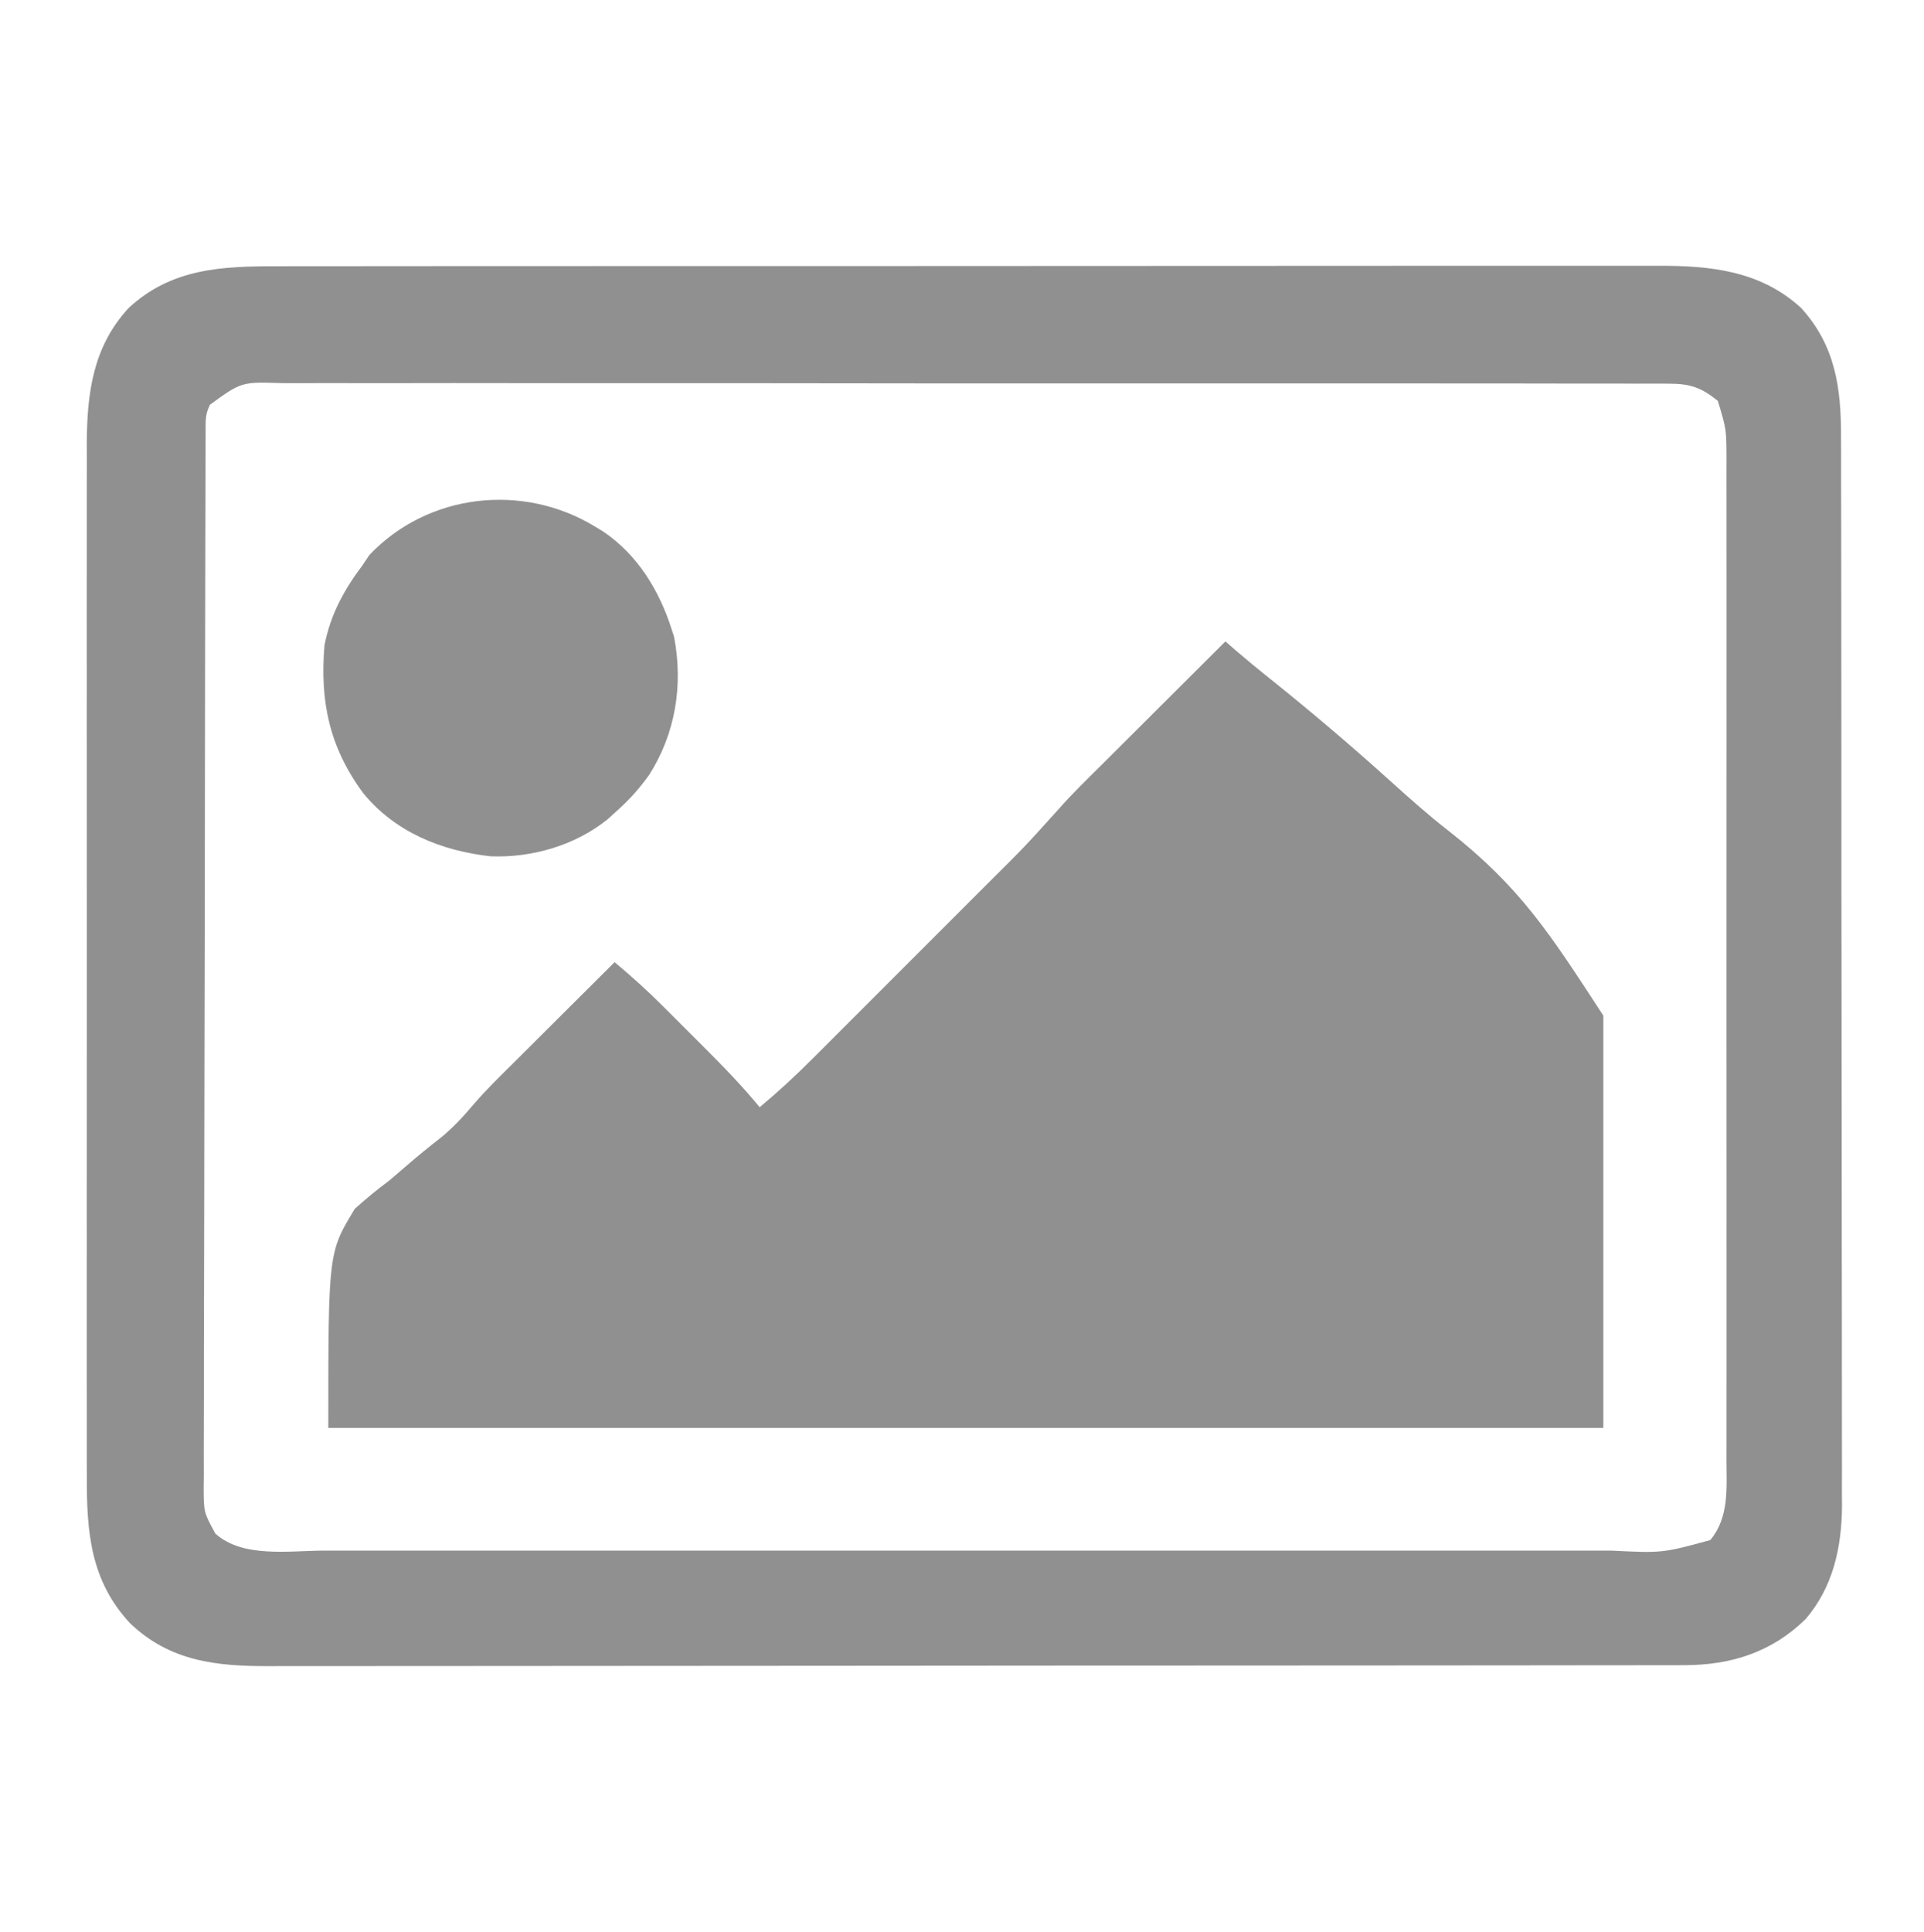 <?xml version="1.0" encoding="UTF-8" standalone="no"?>
<svg
   id="svg"
   version="1.1"
   style="display: block;"
   viewBox="0 0 504 506"
   sodipodi:docname="documenti-galleria.svg"
   inkscape:version="1.2.2 (b0a8486, 2022-12-01)"
   xmlns:inkscape="http://www.inkscape.org/namespaces/inkscape"
   xmlns:sodipodi="http://sodipodi.sourceforge.net/DTD/sodipodi-0.dtd"
   xmlns="http://www.w3.org/2000/svg"
   xmlns:svg="http://www.w3.org/2000/svg">
  <defs
     id="defs411" />
  <sodipodi:namedview
     id="namedview409"
     pagecolor="#ffffff"
     bordercolor="#000000"
     borderopacity="0.25"
     inkscape:showpageshadow="2"
     inkscape:pageopacity="0.0"
     inkscape:pagecheckerboard="0"
     inkscape:deskcolor="#d1d1d1"
     showgrid="false"
     inkscape:zoom="0.46640316"
     inkscape:cx="45.025424"
     inkscape:cy="253"
     inkscape:window-width="1427"
     inkscape:window-height="456"
     inkscape:window-x="0"
     inkscape:window-y="25"
     inkscape:window-maximized="0"
     inkscape:current-layer="svg" />
  <path
     d="M0 0 C1.612 -0.003 3.224 -0.007 4.836 -0.012 C9.251 -0.022 13.665 -0.02 18.08 -0.015 C22.847 -0.013 27.614 -0.022 32.381 -0.029 C41.714 -0.042 51.047 -0.044 60.381 -0.042 C67.969 -0.04 75.557 -0.042 83.144 -0.046 C84.225 -0.046 85.305 -0.047 86.419 -0.048 C88.614 -0.049 90.809 -0.05 93.004 -0.051 C113.585 -0.062 134.165 -0.06 154.746 -0.054 C173.565 -0.049 192.383 -0.06 211.202 -0.079 C230.534 -0.098 249.867 -0.107 269.2 -0.103 C280.05 -0.101 290.899 -0.103 301.749 -0.118 C310.986 -0.13 320.223 -0.131 329.461 -0.119 C334.171 -0.113 338.881 -0.112 343.591 -0.124 C347.909 -0.135 352.226 -0.132 356.543 -0.118 C358.1 -0.115 359.656 -0.117 361.213 -0.125 C375.118 -0.192 388.289 1.121 398.967 10.925 C407.891 20.696 409.457 31.818 409.422 44.6 C409.427 45.831 409.431 47.062 409.436 48.33 C409.446 51.731 409.448 55.13 409.445 58.531 C409.445 62.204 409.456 65.878 409.465 69.552 C409.482 76.743 409.488 83.935 409.489 91.126 C409.49 96.975 409.494 102.824 409.5 108.672 C409.518 125.271 409.527 141.87 409.525 158.469 C409.525 159.363 409.525 160.257 409.525 161.178 C409.525 162.074 409.525 162.969 409.525 163.891 C409.524 178.393 409.543 192.894 409.571 207.396 C409.6 222.302 409.614 237.209 409.612 252.115 C409.612 260.477 409.617 268.839 409.639 277.202 C409.657 284.323 409.661 291.443 409.648 298.565 C409.641 302.194 409.641 305.822 409.658 309.451 C409.677 313.396 409.664 317.341 409.649 321.286 C409.659 322.418 409.67 323.55 409.68 324.716 C409.587 335.557 407.341 345.94 400.139 354.327 C391.219 363.018 380.645 366.379 368.343 366.392 C367.68 366.394 367.016 366.396 366.333 366.398 C364.112 366.404 361.891 366.403 359.67 366.401 C358.061 366.404 356.451 366.407 354.842 366.41 C350.42 366.418 345.999 366.42 341.578 366.421 C336.809 366.423 332.04 366.43 327.271 366.437 C316.843 366.45 306.415 366.456 295.987 366.461 C289.475 366.464 282.962 366.468 276.449 366.472 C258.414 366.485 240.379 366.495 222.343 366.498 C221.189 366.498 220.035 366.499 218.846 366.499 C217.111 366.499 217.111 366.499 215.34 366.5 C212.996 366.5 210.652 366.5 208.308 366.501 C207.145 366.501 205.982 366.501 204.784 366.502 C185.946 366.506 167.108 366.523 148.27 366.546 C128.924 366.57 109.578 366.582 90.232 366.584 C79.372 366.585 68.512 366.59 57.652 366.608 C48.403 366.624 39.155 366.629 29.907 366.621 C25.191 366.617 20.474 366.618 15.758 366.632 C11.435 366.645 7.112 366.643 2.789 366.631 C1.231 366.629 -0.328 366.632 -1.887 366.641 C-15.975 366.715 -28.27 365.478 -38.814 355.374 C-49.159 344.218 -50.16 331.544 -50.099 316.813 C-50.103 315.619 -50.106 314.425 -50.109 313.194 C-50.115 309.915 -50.113 306.636 -50.107 303.357 C-50.102 299.807 -50.109 296.257 -50.115 292.707 C-50.124 285.766 -50.122 278.825 -50.116 271.885 C-50.111 266.241 -50.111 260.596 -50.113 254.952 C-50.113 254.147 -50.114 253.342 -50.114 252.512 C-50.115 250.876 -50.115 249.239 -50.116 247.603 C-50.122 232.283 -50.115 216.963 -50.104 201.643 C-50.095 188.516 -50.097 175.389 -50.106 162.263 C-50.117 146.995 -50.121 131.727 -50.115 116.459 C-50.114 114.829 -50.114 113.199 -50.113 111.569 C-50.113 110.767 -50.112 109.965 -50.112 109.139 C-50.11 103.506 -50.113 97.873 -50.118 92.24 C-50.124 85.369 -50.122 78.498 -50.111 71.627 C-50.106 68.126 -50.104 64.625 -50.111 61.123 C-50.116 57.318 -50.109 53.513 -50.099 49.708 C-50.104 48.615 -50.108 47.522 -50.113 46.396 C-50.046 33.131 -48.464 21.007 -39.158 10.948 C-27.922 0.493 -14.559 -0.039 0 0 Z M-17.845 36.261 C-19.068 38.706 -18.975 40.285 -18.982 43.019 C-18.988 44.03 -18.993 45.04 -18.998 46.081 C-18.998 47.2 -18.999 48.318 -18.999 49.47 C-19.004 50.652 -19.008 51.834 -19.013 53.051 C-19.024 56.342 -19.03 59.632 -19.035 62.922 C-19.041 66.467 -19.052 70.012 -19.063 73.557 C-19.088 82.122 -19.102 90.688 -19.115 99.254 C-19.119 101.673 -19.123 104.091 -19.127 106.51 C-19.152 121.523 -19.174 136.535 -19.187 151.548 C-19.19 155.026 -19.192 158.505 -19.196 161.983 C-19.196 162.848 -19.197 163.712 -19.198 164.603 C-19.21 178.612 -19.244 192.621 -19.285 206.63 C-19.328 221.006 -19.351 235.382 -19.357 249.758 C-19.36 257.832 -19.372 265.906 -19.405 273.981 C-19.433 280.856 -19.444 287.732 -19.432 294.608 C-19.427 298.117 -19.43 301.625 -19.455 305.134 C-19.477 308.937 -19.469 312.739 -19.453 316.543 C-19.467 317.653 -19.481 318.762 -19.495 319.905 C-19.46 326.389 -19.46 326.389 -16.432 331.931 C-9.251 338.399 2.922 336.403 12.026 336.388 C13.533 336.389 15.039 336.39 16.545 336.392 C20.667 336.397 24.789 336.395 28.911 336.391 C33.363 336.389 37.815 336.393 42.267 336.395 C50.982 336.4 59.697 336.399 68.412 336.396 C75.497 336.394 82.581 336.393 89.666 336.395 C90.674 336.395 91.683 336.395 92.723 336.395 C94.772 336.395 96.822 336.396 98.872 336.396 C118.086 336.399 137.3 336.396 156.513 336.39 C172.992 336.386 189.471 336.386 205.95 336.391 C225.094 336.396 244.238 336.399 263.383 336.395 C265.425 336.395 267.467 336.395 269.51 336.395 C270.515 336.394 271.52 336.394 272.555 336.394 C279.628 336.393 286.702 336.395 293.776 336.397 C302.4 336.4 311.023 336.399 319.647 336.394 C324.045 336.391 328.443 336.39 332.842 336.393 C336.871 336.396 340.901 336.395 344.931 336.389 C346.385 336.388 347.839 336.389 349.293 336.391 C362.621 337.043 362.621 337.043 375.155 333.636 C380.136 327.72 379.439 320.087 379.409 312.76 C379.412 311.608 379.415 310.455 379.418 309.267 C379.425 306.082 379.422 302.896 379.416 299.71 C379.412 296.269 379.418 292.828 379.424 289.386 C379.433 282.651 379.431 275.915 379.425 269.179 C379.421 263.704 379.42 258.229 379.422 252.754 C379.423 251.584 379.423 251.584 379.423 250.391 C379.424 248.807 379.424 247.223 379.425 245.639 C379.431 230.791 379.424 215.944 379.413 201.096 C379.405 188.36 379.406 175.624 379.415 162.888 C379.426 148.092 379.43 133.297 379.424 118.502 C379.423 116.924 379.423 115.346 379.422 113.768 C379.422 112.991 379.422 112.215 379.421 111.415 C379.42 105.947 379.422 100.48 379.427 95.012 C379.433 88.348 379.431 81.683 379.421 75.019 C379.415 71.619 379.413 68.22 379.42 64.821 C379.425 61.134 379.419 57.448 379.409 53.761 C379.413 52.689 379.417 51.617 379.422 50.512 C379.393 42.671 379.393 42.671 377.155 35.261 C372.856 31.782 369.943 30.76 364.452 30.755 C363.8 30.748 363.148 30.742 362.477 30.736 C360.295 30.72 358.115 30.733 355.933 30.746 C354.353 30.741 352.772 30.734 351.191 30.725 C346.849 30.706 342.508 30.713 338.166 30.723 C333.483 30.73 328.8 30.714 324.117 30.701 C314.944 30.679 305.77 30.68 296.597 30.688 C289.142 30.694 281.688 30.693 274.233 30.686 C273.173 30.686 272.112 30.685 271.02 30.684 C268.866 30.682 266.712 30.68 264.557 30.678 C244.352 30.662 224.146 30.67 203.94 30.687 C185.447 30.702 166.954 30.687 148.461 30.658 C129.479 30.629 110.497 30.618 91.515 30.628 C89.368 30.629 87.222 30.63 85.076 30.631 C83.492 30.631 83.492 30.631 81.876 30.632 C74.429 30.634 66.982 30.624 59.536 30.61 C50.462 30.592 41.389 30.592 32.315 30.615 C27.685 30.626 23.055 30.629 18.424 30.611 C14.186 30.594 9.949 30.6 5.711 30.625 C4.177 30.63 2.643 30.626 1.109 30.614 C-9.591 30.261 -9.591 30.261 -17.845 36.261 Z "
     transform="translate(72.845,69.739)"
     style="fill: #909090;"
     id="path402" />
  <path
     d="M0 0 C0.964 0.837 1.929 1.674 2.923 2.537 C5.687 4.906 8.49 7.215 11.334 9.487 C22.371 18.307 33.078 27.417 43.561 36.883 C48.348 41.194 53.133 45.46 58.217 49.421 C77.232 64.283 84.883 76.369 99 98 C99 133.64 99 169.28 99 206 C-11.22 206 -121.44 206 -235 206 C-235 160 -235 160 -228.027 148.57 C-225.019 145.877 -222.15 143.513 -218.938 141.125 C-217.396 139.825 -215.866 138.512 -214.346 137.188 C-211.561 134.778 -208.735 132.463 -205.824 130.208 C-202.397 127.465 -199.624 124.427 -196.797 121.08 C-193.609 117.39 -190.119 113.997 -186.66 110.562 C-185.893 109.797 -185.126 109.031 -184.336 108.243 C-181.914 105.826 -179.488 103.413 -177.062 101 C-175.408 99.35 -173.754 97.701 -172.1 96.051 C-168.069 92.031 -164.036 88.014 -160 84 C-155.503 87.769 -151.199 91.651 -147.059 95.809 C-146.528 96.338 -145.997 96.868 -145.45 97.414 C-144.339 98.525 -143.229 99.636 -142.12 100.749 C-140.441 102.434 -138.757 104.113 -137.072 105.791 C-131.836 111.024 -126.694 116.266 -122 122 C-117.201 117.995 -112.669 113.813 -108.258 109.387 C-107.624 108.755 -106.991 108.124 -106.338 107.473 C-104.265 105.404 -102.195 103.331 -100.125 101.258 C-98.672 99.806 -97.219 98.354 -95.766 96.902 C-92.729 93.866 -89.693 90.828 -86.658 87.789 C-82.785 83.91 -78.907 80.035 -75.028 76.162 C-72.029 73.166 -69.032 70.168 -66.036 67.169 C-64.607 65.741 -63.179 64.313 -61.749 62.885 C-52.436 53.623 -52.436 53.623 -43.646 43.871 C-40.008 39.736 -36.033 35.912 -32.129 32.031 C-31.207 31.11 -30.284 30.189 -29.334 29.241 C-26.908 26.819 -24.479 24.399 -22.05 21.981 C-19.561 19.502 -17.074 17.021 -14.588 14.539 C-9.728 9.69 -4.865 4.844 0 0 Z "
     transform="translate(321,168)"
     style="fill: #909090;"
     id="path404" />
  <path
     d="M0 0 C0.655 0.397 1.31 0.794 1.984 1.203 C11.048 7.316 16.753 16.71 20 27 C20.191 27.589 20.382 28.178 20.578 28.785 C22.988 41.438 20.964 54.077 14.062 64.938 C11.649 68.295 9.082 71.227 6 74 C5.072 74.846 4.144 75.691 3.188 76.562 C-5.296 83.414 -16.589 86.685 -27.438 86.285 C-40.373 84.846 -52.491 79.956 -60.844 69.746 C-69.719 57.73 -72.234 45.687 -71 31 C-69.411 22.936 -65.905 16.509 -61 10 C-60.134 8.701 -60.134 8.701 -59.25 7.375 C-43.87 -8.86 -18.925 -11.61 0 0 Z "
     transform="translate(156,138)"
     style="fill: #909090;"
     id="path406" />
</svg>
